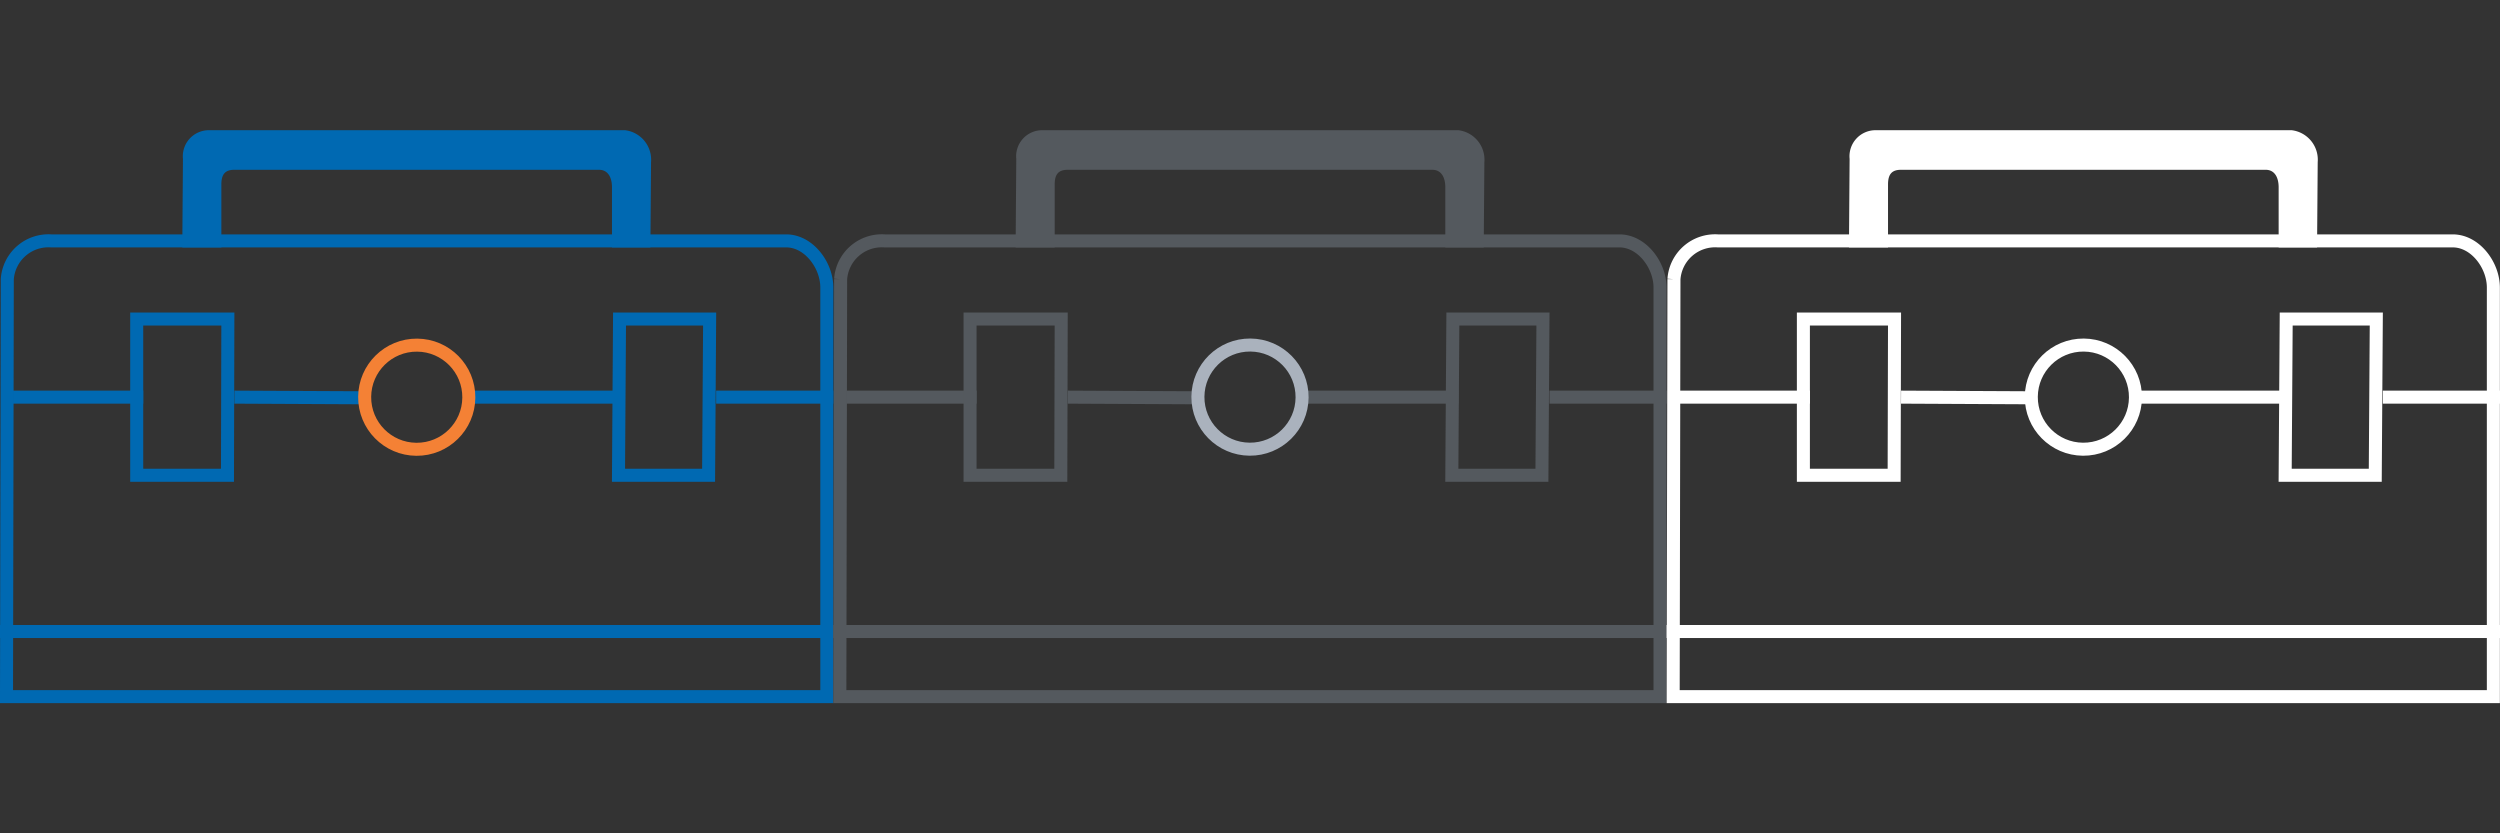 <svg id="Livello_1" data-name="Livello 1" xmlns="http://www.w3.org/2000/svg" viewBox="0 0 192 64">
    <rect x="0" y="0" width="192" height="64" fill="#333333" stroke="none"/>
    <defs>
        <style>
            .cls-1,
            .cls-3,
            .cls-4,
            .cls-6,
            .cls-7 {
                fill: none;
                stroke-miterlimit: 10;
            }
            .cls-1 {
                stroke: #0069b2;
            }
            .cls-2 {
                fill: #0069b2;
            }
            .cls-3 {
                stroke: #f48135;
            }
            .cls-4 {
                stroke: #54595e;
            }
            .cls-5 {
                fill: #54595e;
            }
            .cls-6 {
                stroke: #aab2bd;
            }
            .cls-7 {
                stroke: #fff;
            }
            .cls-8 {
                fill: #fff;
            }
        </style>
        <view id="color" viewBox="0 0 64 64"/>
        <view id="grey" viewBox="64 0 64 64"/>
        <view id="white" viewBox="128 0 64 64"/>
    </defs><path class="cls-1" d="M.5,53.5.56,21.44A3.17,3.17,0,0,1,3.93,18.5H60.38c1.74,0,3.14,1.88,3.12,3.62V53.5Z"/><path class="cls-2" d="M14,19l.05-6.8A2,2,0,0,1,16,10H48a2.28,2.28,0,0,1,2,2.45L49.95,19,47,19l0-4.61c0-.74-.29-1.35-1-1.35H18c-.74,0-1,.38-1,1.13L17,19Z"/><line class="cls-1" x1="1" y1="30.5" x2="11" y2="30.5"/><line class="cls-1" x1="18" y1="30.5" x2="28" y2="30.55"/><line class="cls-1" x1="36" y1="30.5" x2="48" y2="30.5"/><line class="cls-1" x1="55" y1="30.5" x2="64" y2="30.5"/><polygon class="cls-1" points="17.47 36.5 10.5 36.5 10.5 24.5 17.5 24.5 17.47 36.5"/><polygon class="cls-1" points="54.42 36.5 47.5 36.5 47.58 24.5 54.5 24.5 54.42 36.5"/><circle class="cls-3" cx="32" cy="30.5" r="4" transform="translate(1.25 62.26) rotate(-89.54)"/><line class="cls-1" x1="64" y1="48.5" y2="48.5"/><path class="cls-4" d="M64.5,53.5l.06-32.06a3.17,3.17,0,0,1,3.37-2.94h56.44c1.74,0,3.14,1.88,3.12,3.62V53.5Z"/><path class="cls-5" d="M78,19l.05-6.8A2,2,0,0,1,80,10h32a2.28,2.28,0,0,1,2,2.45L113.95,19,111,19l0-4.61c0-.74-.29-1.35-1-1.35H82c-.74,0-1,.38-1,1.13L81,19Z"/><line class="cls-4" x1="65" y1="30.5" x2="75" y2="30.5"/><line class="cls-4" x1="82" y1="30.5" x2="92" y2="30.55"/><line class="cls-4" x1="100" y1="30.5" x2="112" y2="30.5"/><line class="cls-4" x1="119" y1="30.5" x2="128" y2="30.5"/><polygon class="cls-4" points="81.47 36.5 74.5 36.5 74.5 24.5 81.5 24.5 81.47 36.5"/><polygon class="cls-4" points="118.42 36.5 111.5 36.5 111.58 24.5 118.5 24.5 118.42 36.5"/><circle class="cls-6" cx="96" cy="30.5" r="4" transform="translate(64.73 126.25) rotate(-89.54)"/><line class="cls-4" x1="128" y1="48.5" x2="64" y2="48.5"/><path class="cls-7" d="M128.5,53.5l.06-32.06a3.17,3.17,0,0,1,3.37-2.94h56.44c1.74,0,3.14,1.88,3.12,3.62V53.5Z"/><path class="cls-8" d="M142,19l.05-6.8A2,2,0,0,1,144,10h32a2.28,2.28,0,0,1,2,2.45L177.95,19,175,19l0-4.61c0-.74-.29-1.35-1-1.35H146c-.74,0-1,.38-1,1.13L145,19Z"/><line class="cls-7" x1="129" y1="30.5" x2="139" y2="30.5"/><line class="cls-7" x1="146" y1="30.5" x2="156" y2="30.55"/><line class="cls-7" x1="164" y1="30.5" x2="176" y2="30.5"/><line class="cls-7" x1="183" y1="30.5" x2="192" y2="30.5"/><polygon class="cls-7" points="145.47 36.5 138.5 36.5 138.5 24.5 145.5 24.5 145.47 36.5"/><polygon class="cls-7" points="182.42 36.5 175.5 36.5 175.58 24.5 182.5 24.5 182.42 36.5"/><circle class="cls-7" cx="160" cy="30.5" r="4" transform="translate(128.22 190.25) rotate(-89.54)"/><line class="cls-7" x1="192" y1="48.5" x2="128" y2="48.5"/></svg>
